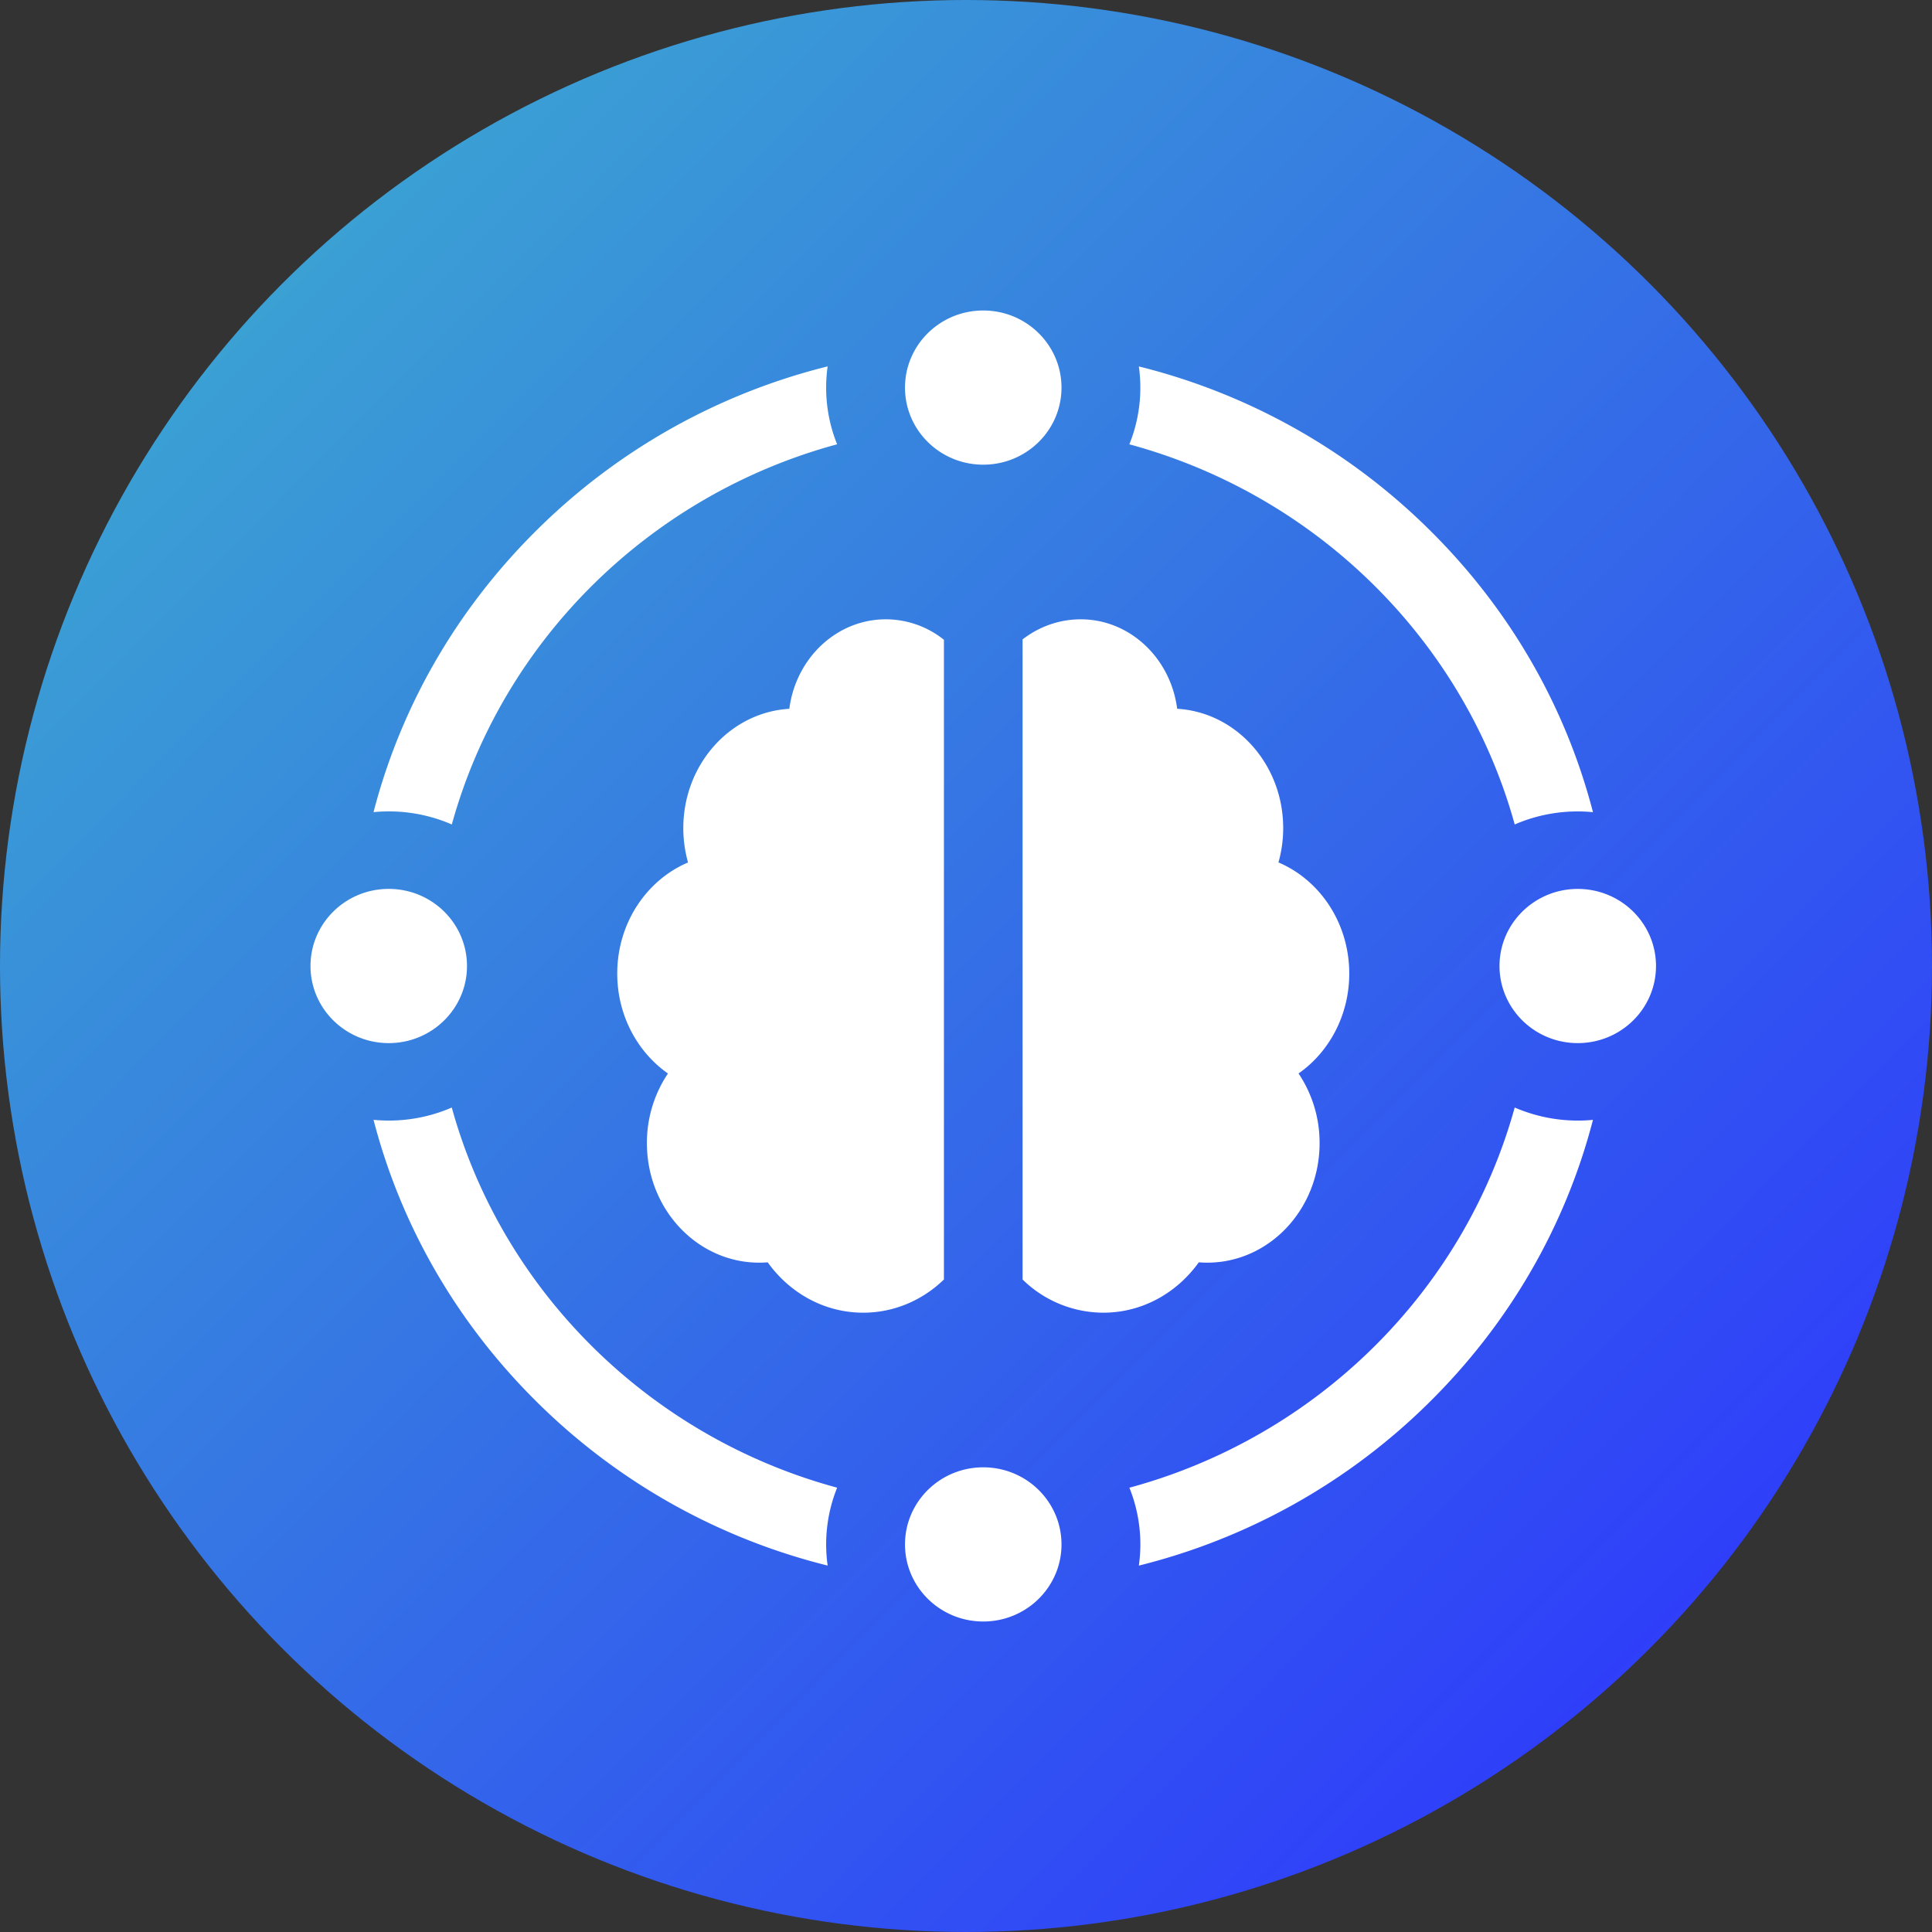 <svg width="56" height="56" fill="none" xmlns="http://www.w3.org/2000/svg"><rect width="100%" height="100%" fill="#333333" stroke="none"/><circle cx="28" cy="28" r="28" fill="url(#paint074)"/><path d="M34.748 36.589c.08.006.161.01.243.01 1.8 0 3.258-1.551 3.258-3.465a3.6 3.6 0 00-.61-2.019c.885-.619 1.47-1.685 1.47-2.897 0-1.46-.85-2.71-2.052-3.22.088-.314.137-.648.137-.994 0-1.848-1.36-3.358-3.073-3.46-.189-1.464-1.369-2.593-2.797-2.593-.625 0-1.21.216-1.684.582v18.554a3.354 3.354 0 002.34.962c1.13 0 2.133-.573 2.768-1.46zM27.36 18.544a2.7 2.7 0 00-1.684-.593c-1.428 0-2.608 1.129-2.797 2.594-1.713.101-3.073 1.611-3.073 3.46 0 .345.049.679.137.994-1.202.51-2.052 1.759-2.052 3.22 0 1.211.585 2.277 1.47 2.897a3.6 3.6 0 00-.61 2.018c0 1.914 1.459 3.465 3.258 3.465a3.1 3.1 0 00.243-.01c.635.887 1.639 1.46 2.768 1.46.901 0 1.722-.364 2.34-.962V18.544zm-14.264 5.354c1.473-5.337 5.747-9.552 11.168-11.02a4.393 4.393 0 01-.274-2.258 18.206 18.206 0 00-8.386 4.7c-2.349 2.31-3.977 5.137-4.777 8.22a4.59 4.59 0 012.268.357zm0 8.204a4.589 4.589 0 01-2.269.357c.8 3.084 2.428 5.911 4.777 8.22a18.207 18.207 0 008.386 4.7 4.391 4.391 0 01.275-2.258c-5.422-1.467-9.696-5.682-11.17-11.019zm30.808-8.204a4.589 4.589 0 012.269-.357c-.8-3.084-2.428-5.912-4.777-8.22a18.204 18.204 0 00-8.386-4.7 4.393 4.393 0 01-.275 2.258c5.422 1.467 9.696 5.682 11.17 11.019zm0 8.204c-1.473 5.337-5.747 9.552-11.168 11.02a4.393 4.393 0 01.274 2.258 18.205 18.205 0 008.386-4.7c2.349-2.31 3.977-5.137 4.777-8.22a4.616 4.616 0 01-2.269-.358zM28.5 13.469c1.253 0 2.268-1 2.268-2.234S29.753 9 28.5 9s-2.268 1-2.268 2.235c0 1.234 1.015 2.234 2.268 2.234zm17.232 12.297c-1.252 0-2.268 1-2.268 2.234s1.016 2.235 2.268 2.235c1.253 0 2.268-1 2.268-2.235 0-1.234-1.015-2.234-2.268-2.234zM13.536 28c0-1.234-1.016-2.235-2.268-2.235-1.253 0-2.268 1-2.268 2.235 0 1.234 1.015 2.235 2.268 2.235 1.252 0 2.268-1 2.268-2.235zM28.5 42.531c-1.253 0-2.268 1-2.268 2.235 0 1.233 1.015 2.234 2.268 2.234s2.268-1 2.268-2.234c0-1.235-1.015-2.235-2.268-2.235z" fill="#fff"/><defs><linearGradient id="paint074" x1="52.279" y1="50.371" x2="4.173" y2="2.504" gradientUnits="userSpaceOnUse"><stop stop-color="#2E36FD"/><stop offset="1" stop-color="#3CACCF"/></linearGradient></defs></svg>
